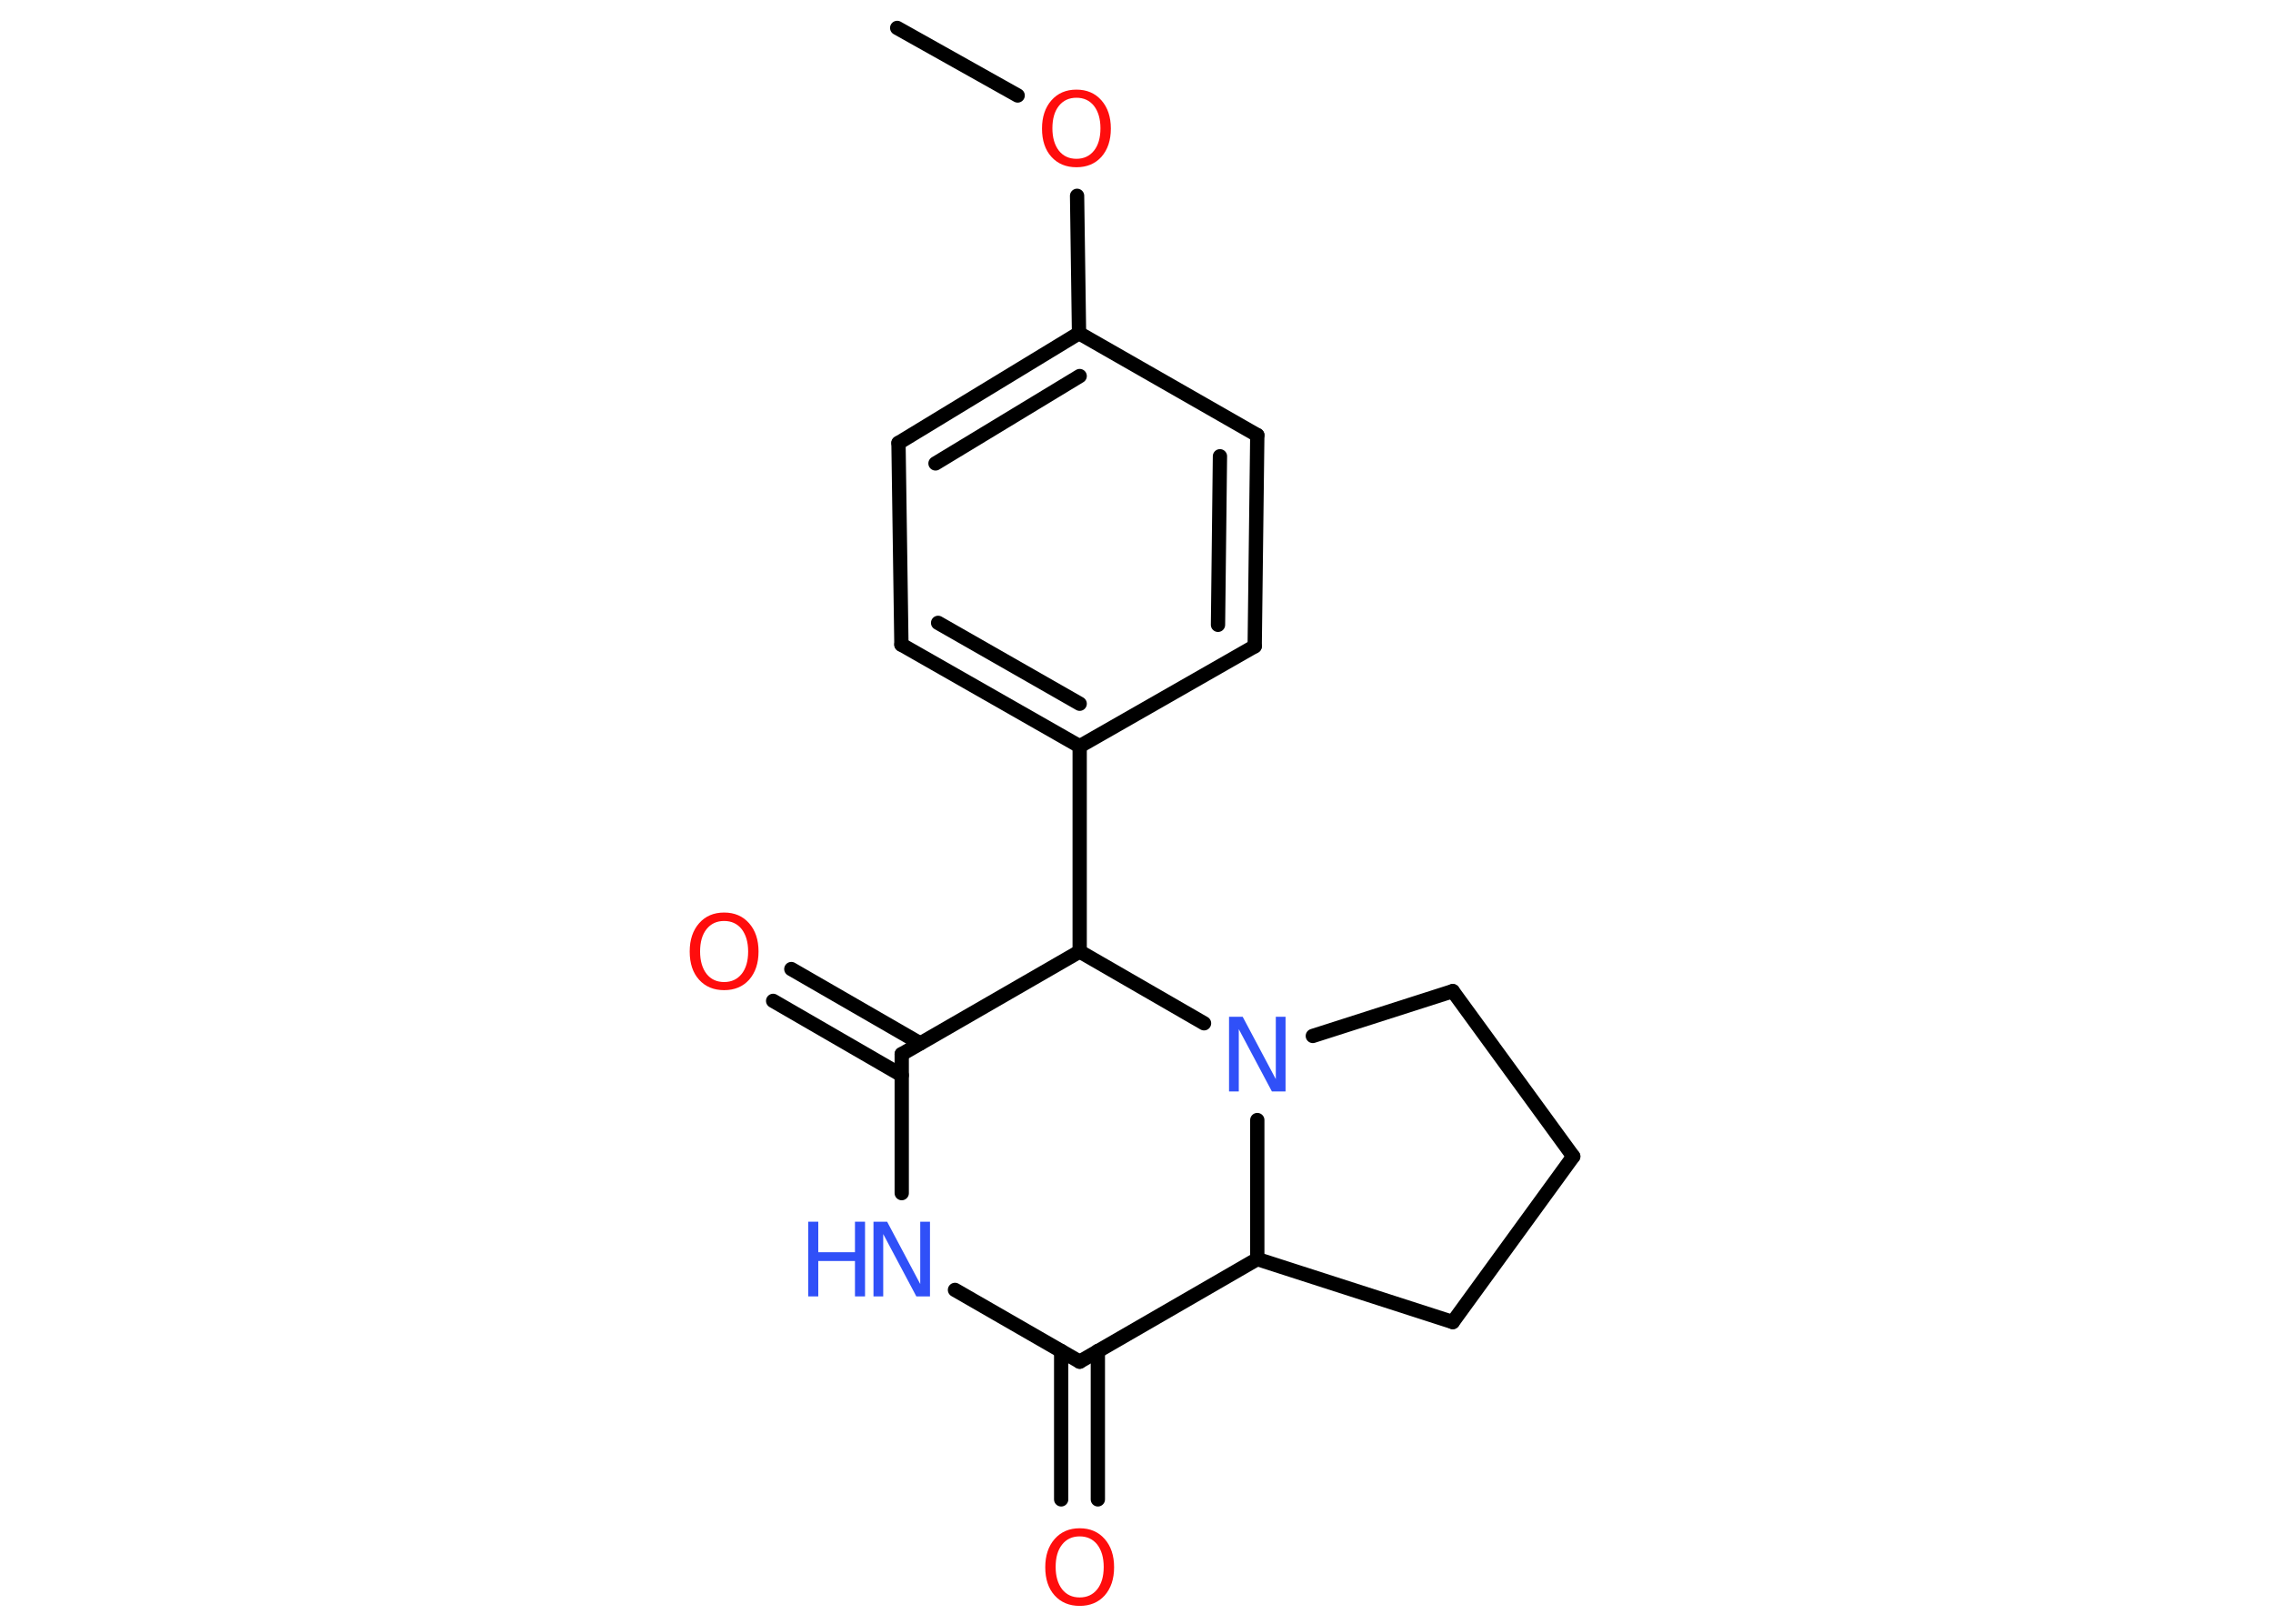 <?xml version='1.0' encoding='UTF-8'?>
<!DOCTYPE svg PUBLIC "-//W3C//DTD SVG 1.1//EN" "http://www.w3.org/Graphics/SVG/1.1/DTD/svg11.dtd">
<svg version='1.2' xmlns='http://www.w3.org/2000/svg' xmlns:xlink='http://www.w3.org/1999/xlink' width='70.0mm' height='50.0mm' viewBox='0 0 70.0 50.0'>
  <desc>Generated by the Chemistry Development Kit (http://github.com/cdk)</desc>
  <g stroke-linecap='round' stroke-linejoin='round' stroke='#000000' stroke-width='.44' fill='#FF0D0D'>
    <rect x='.0' y='.0' width='70.0' height='50.0' fill='#FFFFFF' stroke='none'/>
    <g id='mol1' class='mol'>
      <line id='mol1bnd1' class='bond' x1='27.63' y1='.86' x2='31.34' y2='2.94'/>
      <line id='mol1bnd2' class='bond' x1='33.17' y1='6.03' x2='33.23' y2='10.26'/>
      <g id='mol1bnd3' class='bond'>
        <line x1='33.23' y1='10.26' x2='27.67' y2='13.64'/>
        <line x1='33.25' y1='11.58' x2='28.81' y2='14.27'/>
      </g>
      <line id='mol1bnd4' class='bond' x1='27.67' y1='13.64' x2='27.76' y2='19.85'/>
      <g id='mol1bnd5' class='bond'>
        <line x1='27.76' y1='19.85' x2='33.25' y2='22.98'/>
        <line x1='28.89' y1='19.18' x2='33.25' y2='21.67'/>
      </g>
      <line id='mol1bnd6' class='bond' x1='33.25' y1='22.98' x2='33.25' y2='29.3'/>
      <line id='mol1bnd7' class='bond' x1='33.25' y1='29.3' x2='27.77' y2='32.46'/>
      <g id='mol1bnd8' class='bond'>
        <line x1='27.77' y1='33.11' x2='23.81' y2='30.82'/>
        <line x1='28.34' y1='32.13' x2='24.37' y2='29.84'/>
      </g>
      <line id='mol1bnd9' class='bond' x1='27.77' y1='32.46' x2='27.77' y2='36.74'/>
      <line id='mol1bnd10' class='bond' x1='29.41' y1='39.72' x2='33.25' y2='41.93'/>
      <g id='mol1bnd11' class='bond'>
        <line x1='33.81' y1='41.6' x2='33.81' y2='46.17'/>
        <line x1='32.68' y1='41.6' x2='32.68' y2='46.17'/>
      </g>
      <line id='mol1bnd12' class='bond' x1='33.25' y1='41.93' x2='38.72' y2='38.77'/>
      <line id='mol1bnd13' class='bond' x1='38.72' y1='38.77' x2='44.74' y2='40.71'/>
      <line id='mol1bnd14' class='bond' x1='44.74' y1='40.71' x2='48.45' y2='35.61'/>
      <line id='mol1bnd15' class='bond' x1='48.45' y1='35.61' x2='44.74' y2='30.52'/>
      <line id='mol1bnd16' class='bond' x1='44.74' y1='30.52' x2='40.43' y2='31.9'/>
      <line id='mol1bnd17' class='bond' x1='38.72' y1='38.77' x2='38.72' y2='34.49'/>
      <line id='mol1bnd18' class='bond' x1='33.25' y1='29.3' x2='37.08' y2='31.51'/>
      <line id='mol1bnd19' class='bond' x1='33.25' y1='22.98' x2='38.64' y2='19.9'/>
      <g id='mol1bnd20' class='bond'>
        <line x1='38.64' y1='19.9' x2='38.72' y2='13.4'/>
        <line x1='37.51' y1='19.24' x2='37.57' y2='14.05'/>
      </g>
      <line id='mol1bnd21' class='bond' x1='33.23' y1='10.26' x2='38.72' y2='13.4'/>
      <path id='mol1atm2' class='atom' d='M33.15 3.01q-.34 .0 -.54 .25q-.2 .25 -.2 .69q.0 .43 .2 .69q.2 .25 .54 .25q.34 .0 .54 -.25q.2 -.25 .2 -.69q.0 -.43 -.2 -.69q-.2 -.25 -.54 -.25zM33.15 2.76q.48 .0 .77 .33q.29 .33 .29 .87q.0 .54 -.29 .87q-.29 .32 -.77 .32q-.48 .0 -.77 -.32q-.29 -.32 -.29 -.87q.0 -.54 .29 -.87q.29 -.33 .77 -.33z' stroke='none'/>
      <path id='mol1atm9' class='atom' d='M22.3 28.36q-.34 .0 -.54 .25q-.2 .25 -.2 .69q.0 .43 .2 .69q.2 .25 .54 .25q.34 .0 .54 -.25q.2 -.25 .2 -.69q.0 -.43 -.2 -.69q-.2 -.25 -.54 -.25zM22.3 28.1q.48 .0 .77 .33q.29 .33 .29 .87q.0 .54 -.29 .87q-.29 .32 -.77 .32q-.48 .0 -.77 -.32q-.29 -.32 -.29 -.87q.0 -.54 .29 -.87q.29 -.33 .77 -.33z' stroke='none'/>
      <g id='mol1atm10' class='atom'>
        <path d='M26.9 37.62h.42l1.02 1.92v-1.92h.3v2.3h-.42l-1.02 -1.92v1.92h-.3v-2.3z' stroke='none' fill='#3050F8'/>
        <path d='M24.89 37.62h.31v.94h1.13v-.94h.31v2.3h-.31v-1.09h-1.13v1.09h-.31v-2.3z' stroke='none' fill='#3050F8'/>
      </g>
      <path id='mol1atm12' class='atom' d='M33.25 47.31q-.34 .0 -.54 .25q-.2 .25 -.2 .69q.0 .43 .2 .69q.2 .25 .54 .25q.34 .0 .54 -.25q.2 -.25 .2 -.69q.0 -.43 -.2 -.69q-.2 -.25 -.54 -.25zM33.25 47.06q.48 .0 .77 .33q.29 .33 .29 .87q.0 .54 -.29 .87q-.29 .32 -.77 .32q-.48 .0 -.77 -.32q-.29 -.32 -.29 -.87q.0 -.54 .29 -.87q.29 -.33 .77 -.33z' stroke='none'/>
      <path id='mol1atm17' class='atom' d='M37.85 31.31h.42l1.02 1.92v-1.92h.3v2.3h-.42l-1.02 -1.92v1.92h-.3v-2.3z' stroke='none' fill='#3050F8'/>
    </g>
  </g>
</svg>
